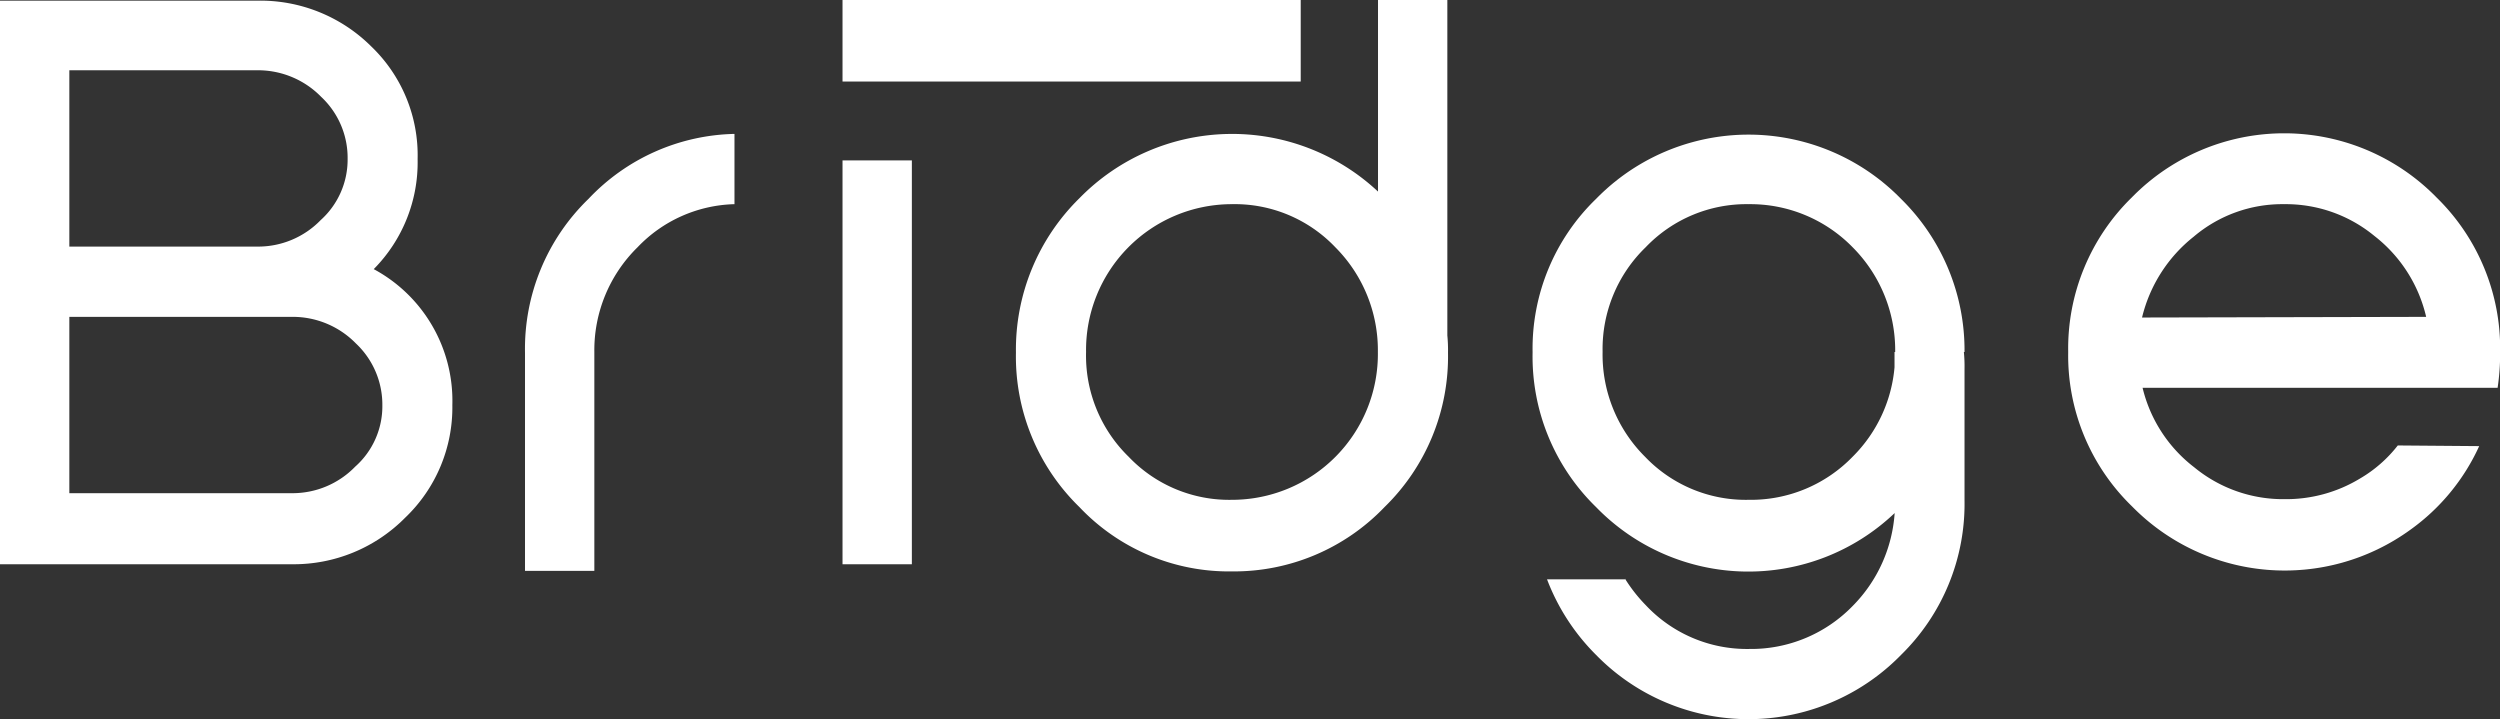 <svg xmlns="http://www.w3.org/2000/svg" xmlns:xlink="http://www.w3.org/1999/xlink" viewBox="0 0 188.57 54.26"><rect x="0" y="0" width="188.57" height="54.26" fill="#333333" stroke="none"/><defs><style>.cls-1{fill:none;}.cls-2{clip-path:url(#clip-path);}.cls-3{fill:#fff;}</style><clipPath id="clip-path"><rect class="cls-1" width="188.57" height="55"/></clipPath></defs><title>Recurso 11</title><g id="Capa_2" data-name="Capa 2"><g id="Capa_1-2" data-name="Capa 1"><g class="cls-2"><path class="cls-3" d="M34.12,30.55a11.49,11.49,0,0,1-3.56,8.5A11.82,11.82,0,0,1,22,42.56H0V.05H19.41A11.86,11.86,0,0,1,28,3.5,11.37,11.37,0,0,1,31.5,12a11.44,11.44,0,0,1-3.31,8.3A11.27,11.27,0,0,1,34.12,30.55ZM26.22,12a6.3,6.3,0,0,0-2-4.7A6.66,6.66,0,0,0,19.41,5.3H5.23V18.6H19.41a6.57,6.57,0,0,0,4.78-2A6.13,6.13,0,0,0,26.22,12Zm2.62,18.6a6.34,6.34,0,0,0-2-4.7,6.66,6.66,0,0,0-4.79-2H5.23V37.2H22a6.58,6.58,0,0,0,4.79-2A6.09,6.09,0,0,0,28.84,30.55Z"/><path class="cls-3" d="M44.39,15a15.73,15.73,0,0,0-4.79,11.6v.25h0V43.06h5.23V26.55a10.88,10.88,0,0,1,3.26-7.9,10.46,10.46,0,0,1,7.31-3.25V10.1A15.59,15.59,0,0,0,44.39,15Z"/><path class="cls-3" d="M98.11,0H63.55V6.15H98.11Z"/><path class="cls-3" d="M68.78,12.1H63.55V42.56h5.23Z"/><path class="cls-3" d="M109.17,25.3V0h-5.23V14.45a16.1,16.1,0,0,0-22.52.5A16,16,0,0,0,76.63,26.6a15.84,15.84,0,0,0,4.79,11.65A15.53,15.53,0,0,0,92.93,43.1a15.71,15.71,0,0,0,11.5-4.85,15.84,15.84,0,0,0,4.79-11.65A11.3,11.3,0,0,0,109.17,25.3ZM92.93,37.7a10.47,10.47,0,0,1-7.8-3.25,10.64,10.64,0,0,1-3.21-7.9,11,11,0,0,1,11-11.15,10.47,10.47,0,0,1,7.8,3.25,11,11,0,0,1,3.21,7.9,11,11,0,0,1-11,11.15Z"/><path class="cls-3" d="M148.13,26.55h.05A16,16,0,0,0,143.39,15a16.07,16.07,0,0,0-23,0,15.7,15.7,0,0,0-4.79,11.55h0v.05a15.84,15.84,0,0,0,4.79,11.65,16,16,0,0,0,22.52.45,11,11,0,0,1-3.16,7,10.68,10.68,0,0,1-7.8,3.25,10.46,10.46,0,0,1-7.81-3.3,11.67,11.67,0,0,1-1.57-2v.05h-5.88a16.14,16.14,0,0,0,3.7,5.7,16.07,16.07,0,0,0,23,0,15.94,15.94,0,0,0,4.79-11.66v0h0V27.85A10.87,10.87,0,0,0,148.13,26.55ZM131.89,37.7a10.5,10.5,0,0,1-7.81-3.25,10.87,10.87,0,0,1-3.2-7.9V26.5h0a10.68,10.68,0,0,1,3.25-7.85,10.51,10.51,0,0,1,7.76-3.25,10.79,10.79,0,0,1,7.85,3.25,11,11,0,0,1,3.21,7.9h-.05V27.7a10.83,10.83,0,0,1-3.16,6.75A10.68,10.68,0,0,1,131.89,37.7Z"/><path class="cls-3" d="M187,33.65a15.8,15.8,0,0,1-5.18,6.3,16.13,16.13,0,0,1-21-1.75A15.84,15.84,0,0,1,156,26.55a15.92,15.92,0,0,1,4.79-11.65,16.07,16.07,0,0,1,23,0,15.92,15.92,0,0,1,4.79,11.65,17.51,17.51,0,0,1-.19,2.7H161.61a10.7,10.7,0,0,0,3.9,6,10.54,10.54,0,0,0,6.82,2.4A10.73,10.73,0,0,0,178,36.1a10,10,0,0,0,2.86-2.5Zm-4-9.75a10.82,10.82,0,0,0-3.9-6.1,10.51,10.51,0,0,0-6.81-2.4,10.32,10.32,0,0,0-6.82,2.45,11.09,11.09,0,0,0-3.9,6.1Z"/></g></g></g></svg>